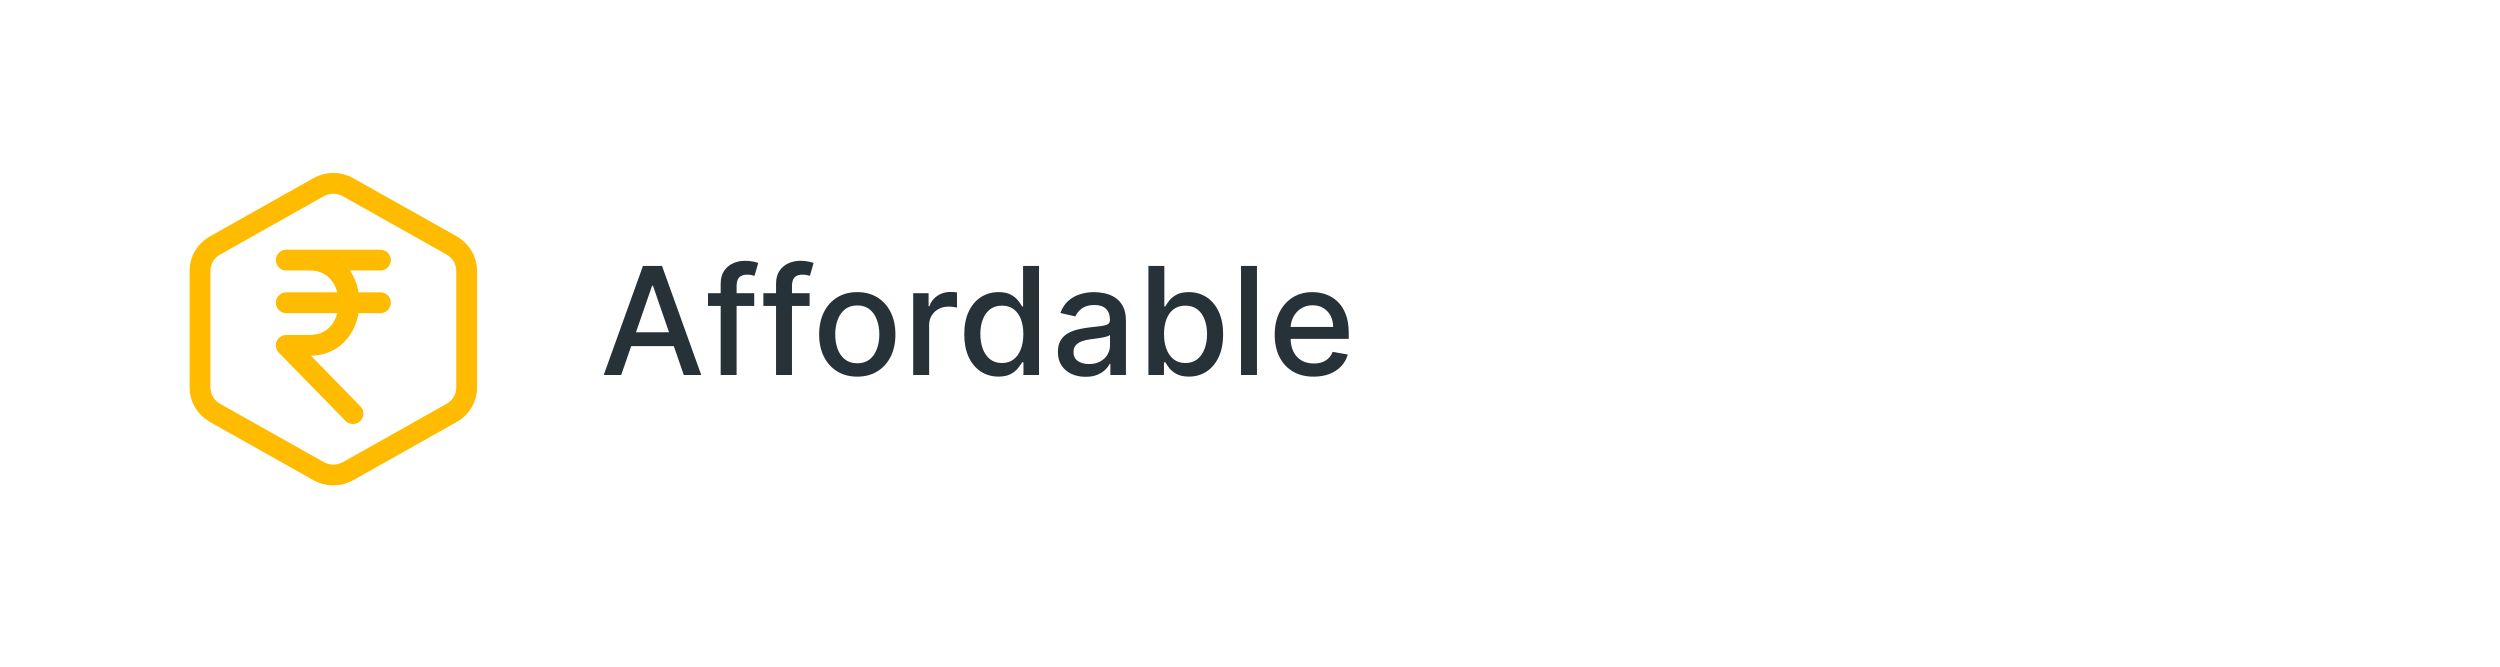 <svg width="300" height="80" viewBox="0 0 300 80" fill="none" xmlns="http://www.w3.org/2000/svg">
<path d="M74.544 45H72.447L77.158 31.909H79.44L84.151 45H82.055L78.354 34.287H78.251L74.544 45ZM74.896 39.874H81.697V41.535H74.896V39.874ZM90.508 35.182V36.716H84.96V35.182H90.508ZM86.481 45V34.044C86.481 33.43 86.615 32.921 86.884 32.516C87.152 32.107 87.508 31.803 87.951 31.602C88.394 31.398 88.876 31.296 89.396 31.296C89.779 31.296 90.108 31.327 90.38 31.391C90.653 31.451 90.856 31.506 90.988 31.558L90.54 33.104C90.451 33.079 90.336 33.049 90.195 33.015C90.054 32.977 89.884 32.957 89.684 32.957C89.219 32.957 88.887 33.072 88.686 33.303C88.49 33.533 88.392 33.865 88.392 34.3V45H86.481ZM97.153 35.182V36.716H91.604V35.182H97.153ZM93.126 45V34.044C93.126 33.43 93.26 32.921 93.528 32.516C93.797 32.107 94.153 31.803 94.596 31.602C95.039 31.398 95.521 31.296 96.04 31.296C96.424 31.296 96.752 31.327 97.025 31.391C97.298 31.451 97.5 31.506 97.632 31.558L97.185 33.104C97.095 33.079 96.98 33.049 96.84 33.015C96.699 32.977 96.528 32.957 96.328 32.957C95.864 32.957 95.531 33.072 95.331 33.303C95.135 33.533 95.037 33.865 95.037 34.3V45H93.126ZM102.874 45.198C101.953 45.198 101.15 44.987 100.464 44.565C99.778 44.144 99.245 43.553 98.866 42.795C98.487 42.036 98.297 41.15 98.297 40.136C98.297 39.117 98.487 38.227 98.866 37.464C99.245 36.701 99.778 36.109 100.464 35.687C101.15 35.265 101.953 35.054 102.874 35.054C103.794 35.054 104.597 35.265 105.283 35.687C105.969 36.109 106.502 36.701 106.881 37.464C107.261 38.227 107.45 39.117 107.45 40.136C107.45 41.15 107.261 42.036 106.881 42.795C106.502 43.553 105.969 44.144 105.283 44.565C104.597 44.987 103.794 45.198 102.874 45.198ZM102.88 43.594C103.477 43.594 103.971 43.436 104.363 43.121C104.755 42.805 105.045 42.386 105.232 41.861C105.424 41.337 105.52 40.76 105.52 40.129C105.52 39.503 105.424 38.928 105.232 38.403C105.045 37.875 104.755 37.451 104.363 37.131C103.971 36.812 103.477 36.652 102.88 36.652C102.279 36.652 101.781 36.812 101.384 37.131C100.992 37.451 100.7 37.875 100.509 38.403C100.321 38.928 100.227 39.503 100.227 40.129C100.227 40.76 100.321 41.337 100.509 41.861C100.7 42.386 100.992 42.805 101.384 43.121C101.781 43.436 102.279 43.594 102.88 43.594ZM109.584 45V35.182H111.431V36.742H111.533C111.712 36.213 112.028 35.798 112.479 35.495C112.935 35.188 113.451 35.035 114.026 35.035C114.145 35.035 114.286 35.039 114.448 35.048C114.614 35.056 114.744 35.067 114.838 35.08V36.908C114.761 36.886 114.625 36.863 114.429 36.837C114.233 36.807 114.037 36.793 113.841 36.793C113.389 36.793 112.986 36.889 112.633 37.08C112.283 37.268 112.006 37.53 111.802 37.867C111.597 38.199 111.495 38.578 111.495 39.004V45H109.584ZM119.816 45.192C119.023 45.192 118.316 44.989 117.694 44.584C117.076 44.175 116.59 43.594 116.236 42.84C115.887 42.081 115.712 41.171 115.712 40.11C115.712 39.049 115.889 38.141 116.243 37.387C116.6 36.633 117.091 36.055 117.713 35.655C118.335 35.254 119.04 35.054 119.828 35.054C120.438 35.054 120.928 35.156 121.299 35.361C121.674 35.561 121.963 35.795 122.168 36.064C122.377 36.332 122.539 36.569 122.654 36.773H122.769V31.909H124.68V45H122.814V43.472H122.654C122.539 43.681 122.373 43.92 122.155 44.188C121.942 44.457 121.648 44.691 121.273 44.891C120.898 45.092 120.412 45.192 119.816 45.192ZM120.238 43.562C120.787 43.562 121.252 43.417 121.631 43.127C122.015 42.833 122.304 42.426 122.5 41.906C122.701 41.386 122.801 40.781 122.801 40.091C122.801 39.409 122.703 38.812 122.507 38.301C122.311 37.79 122.023 37.391 121.644 37.106C121.265 36.82 120.796 36.678 120.238 36.678C119.662 36.678 119.183 36.827 118.799 37.125C118.416 37.423 118.126 37.83 117.93 38.346C117.738 38.861 117.642 39.443 117.642 40.091C117.642 40.747 117.74 41.337 117.936 41.861C118.132 42.386 118.422 42.801 118.806 43.108C119.194 43.41 119.671 43.562 120.238 43.562ZM130.265 45.217C129.643 45.217 129.08 45.102 128.578 44.872C128.075 44.638 127.676 44.299 127.382 43.856C127.093 43.413 126.948 42.869 126.948 42.226C126.948 41.672 127.054 41.216 127.267 40.858C127.48 40.5 127.768 40.217 128.13 40.008C128.492 39.799 128.897 39.641 129.345 39.535C129.792 39.428 130.248 39.347 130.713 39.292C131.301 39.224 131.778 39.168 132.144 39.126C132.511 39.079 132.777 39.004 132.943 38.902C133.11 38.8 133.193 38.633 133.193 38.403V38.359C133.193 37.8 133.035 37.368 132.72 37.061C132.409 36.754 131.944 36.601 131.326 36.601C130.683 36.601 130.176 36.744 129.805 37.029C129.438 37.31 129.185 37.624 129.044 37.969L127.248 37.56C127.461 36.963 127.772 36.481 128.181 36.115C128.595 35.744 129.07 35.476 129.607 35.31C130.144 35.139 130.708 35.054 131.301 35.054C131.693 35.054 132.108 35.101 132.547 35.195C132.99 35.284 133.404 35.45 133.787 35.693C134.175 35.936 134.492 36.283 134.74 36.735C134.987 37.182 135.11 37.764 135.11 38.48V45H133.244V43.658H133.167C133.044 43.905 132.858 44.148 132.611 44.386C132.364 44.625 132.046 44.823 131.659 44.981C131.271 45.139 130.806 45.217 130.265 45.217ZM130.681 43.683C131.209 43.683 131.661 43.579 132.036 43.37C132.415 43.161 132.703 42.889 132.899 42.552C133.099 42.211 133.199 41.847 133.199 41.459V40.193C133.131 40.261 132.999 40.325 132.803 40.385C132.611 40.44 132.392 40.489 132.144 40.532C131.897 40.57 131.656 40.606 131.422 40.641C131.188 40.67 130.992 40.696 130.834 40.717C130.463 40.764 130.124 40.843 129.818 40.954C129.515 41.065 129.272 41.224 129.089 41.433C128.91 41.638 128.82 41.91 128.82 42.251C128.82 42.724 128.995 43.082 129.345 43.325C129.694 43.564 130.139 43.683 130.681 43.683ZM137.809 45V31.909H139.721V36.773H139.836C139.946 36.569 140.106 36.332 140.315 36.064C140.524 35.795 140.814 35.561 141.184 35.361C141.555 35.156 142.045 35.054 142.654 35.054C143.447 35.054 144.154 35.254 144.777 35.655C145.399 36.055 145.887 36.633 146.24 37.387C146.598 38.141 146.777 39.049 146.777 40.11C146.777 41.171 146.6 42.081 146.247 42.84C145.893 43.594 145.407 44.175 144.789 44.584C144.172 44.989 143.466 45.192 142.674 45.192C142.077 45.192 141.589 45.092 141.21 44.891C140.835 44.691 140.541 44.457 140.328 44.188C140.115 43.92 139.951 43.681 139.836 43.472H139.676V45H137.809ZM139.682 40.091C139.682 40.781 139.782 41.386 139.983 41.906C140.183 42.426 140.473 42.833 140.852 43.127C141.231 43.417 141.696 43.562 142.245 43.562C142.816 43.562 143.294 43.41 143.677 43.108C144.061 42.801 144.35 42.386 144.547 41.861C144.747 41.337 144.847 40.747 144.847 40.091C144.847 39.443 144.749 38.861 144.553 38.346C144.361 37.83 144.071 37.423 143.684 37.125C143.3 36.827 142.821 36.678 142.245 36.678C141.691 36.678 141.223 36.82 140.839 37.106C140.46 37.391 140.172 37.79 139.976 38.301C139.78 38.812 139.682 39.409 139.682 40.091ZM150.835 31.909V45H148.923V31.909H150.835ZM157.637 45.198C156.67 45.198 155.837 44.992 155.138 44.578C154.444 44.16 153.907 43.575 153.527 42.82C153.152 42.062 152.965 41.173 152.965 40.155C152.965 39.149 153.152 38.263 153.527 37.496C153.907 36.729 154.435 36.13 155.113 35.7C155.794 35.269 156.591 35.054 157.503 35.054C158.057 35.054 158.594 35.146 159.114 35.329C159.634 35.512 160.1 35.8 160.514 36.192C160.927 36.584 161.253 37.093 161.492 37.719C161.73 38.342 161.85 39.098 161.85 39.989V40.666H154.045V39.234H159.977C159.977 38.731 159.875 38.286 159.67 37.898C159.466 37.506 159.178 37.197 158.807 36.972C158.441 36.746 158.01 36.633 157.516 36.633C156.979 36.633 156.51 36.765 156.11 37.029C155.713 37.289 155.407 37.63 155.189 38.052C154.976 38.469 154.87 38.923 154.87 39.413V40.532C154.87 41.188 154.985 41.746 155.215 42.207C155.449 42.667 155.775 43.019 156.193 43.261C156.61 43.5 157.098 43.619 157.657 43.619C158.019 43.619 158.349 43.568 158.647 43.466C158.946 43.359 159.203 43.202 159.421 42.993C159.638 42.784 159.804 42.526 159.919 42.219L161.728 42.545C161.583 43.078 161.324 43.545 160.949 43.945C160.578 44.342 160.111 44.651 159.549 44.872C158.99 45.09 158.353 45.198 157.637 45.198Z" fill="#263238"/>
<path d="M56 46.499V32.499C55.999 31.886 55.835 31.284 55.523 30.753C55.211 30.221 54.763 29.778 54.223 29.468L41.777 22.468C41.237 22.162 40.624 22 40 22C39.376 22 38.763 22.162 38.223 22.468L25.777 29.468C25.235 29.776 24.785 30.218 24.473 30.75C24.161 31.282 23.998 31.886 24 32.499V46.503C24.001 47.115 24.166 47.717 24.477 48.248C24.789 48.779 25.237 49.222 25.777 49.532L38.223 56.532C38.763 56.839 39.376 57 40 57C40.624 57 41.237 56.839 41.777 56.532L54.223 49.532C54.765 49.224 55.215 48.781 55.527 48.249C55.839 47.716 56.002 47.113 56 46.499Z" stroke="#FFBB00" stroke-width="2.5" stroke-linecap="round" stroke-linejoin="round"/>
<path d="M34.352 31.209H45.647M34.352 36.327H45.647M42.352 49.631L34.352 41.444H37.176C43.452 41.444 43.452 31.209 37.176 31.209" stroke="#FFBB00" stroke-width="2.5" stroke-linecap="round" stroke-linejoin="round"/>
</svg>
